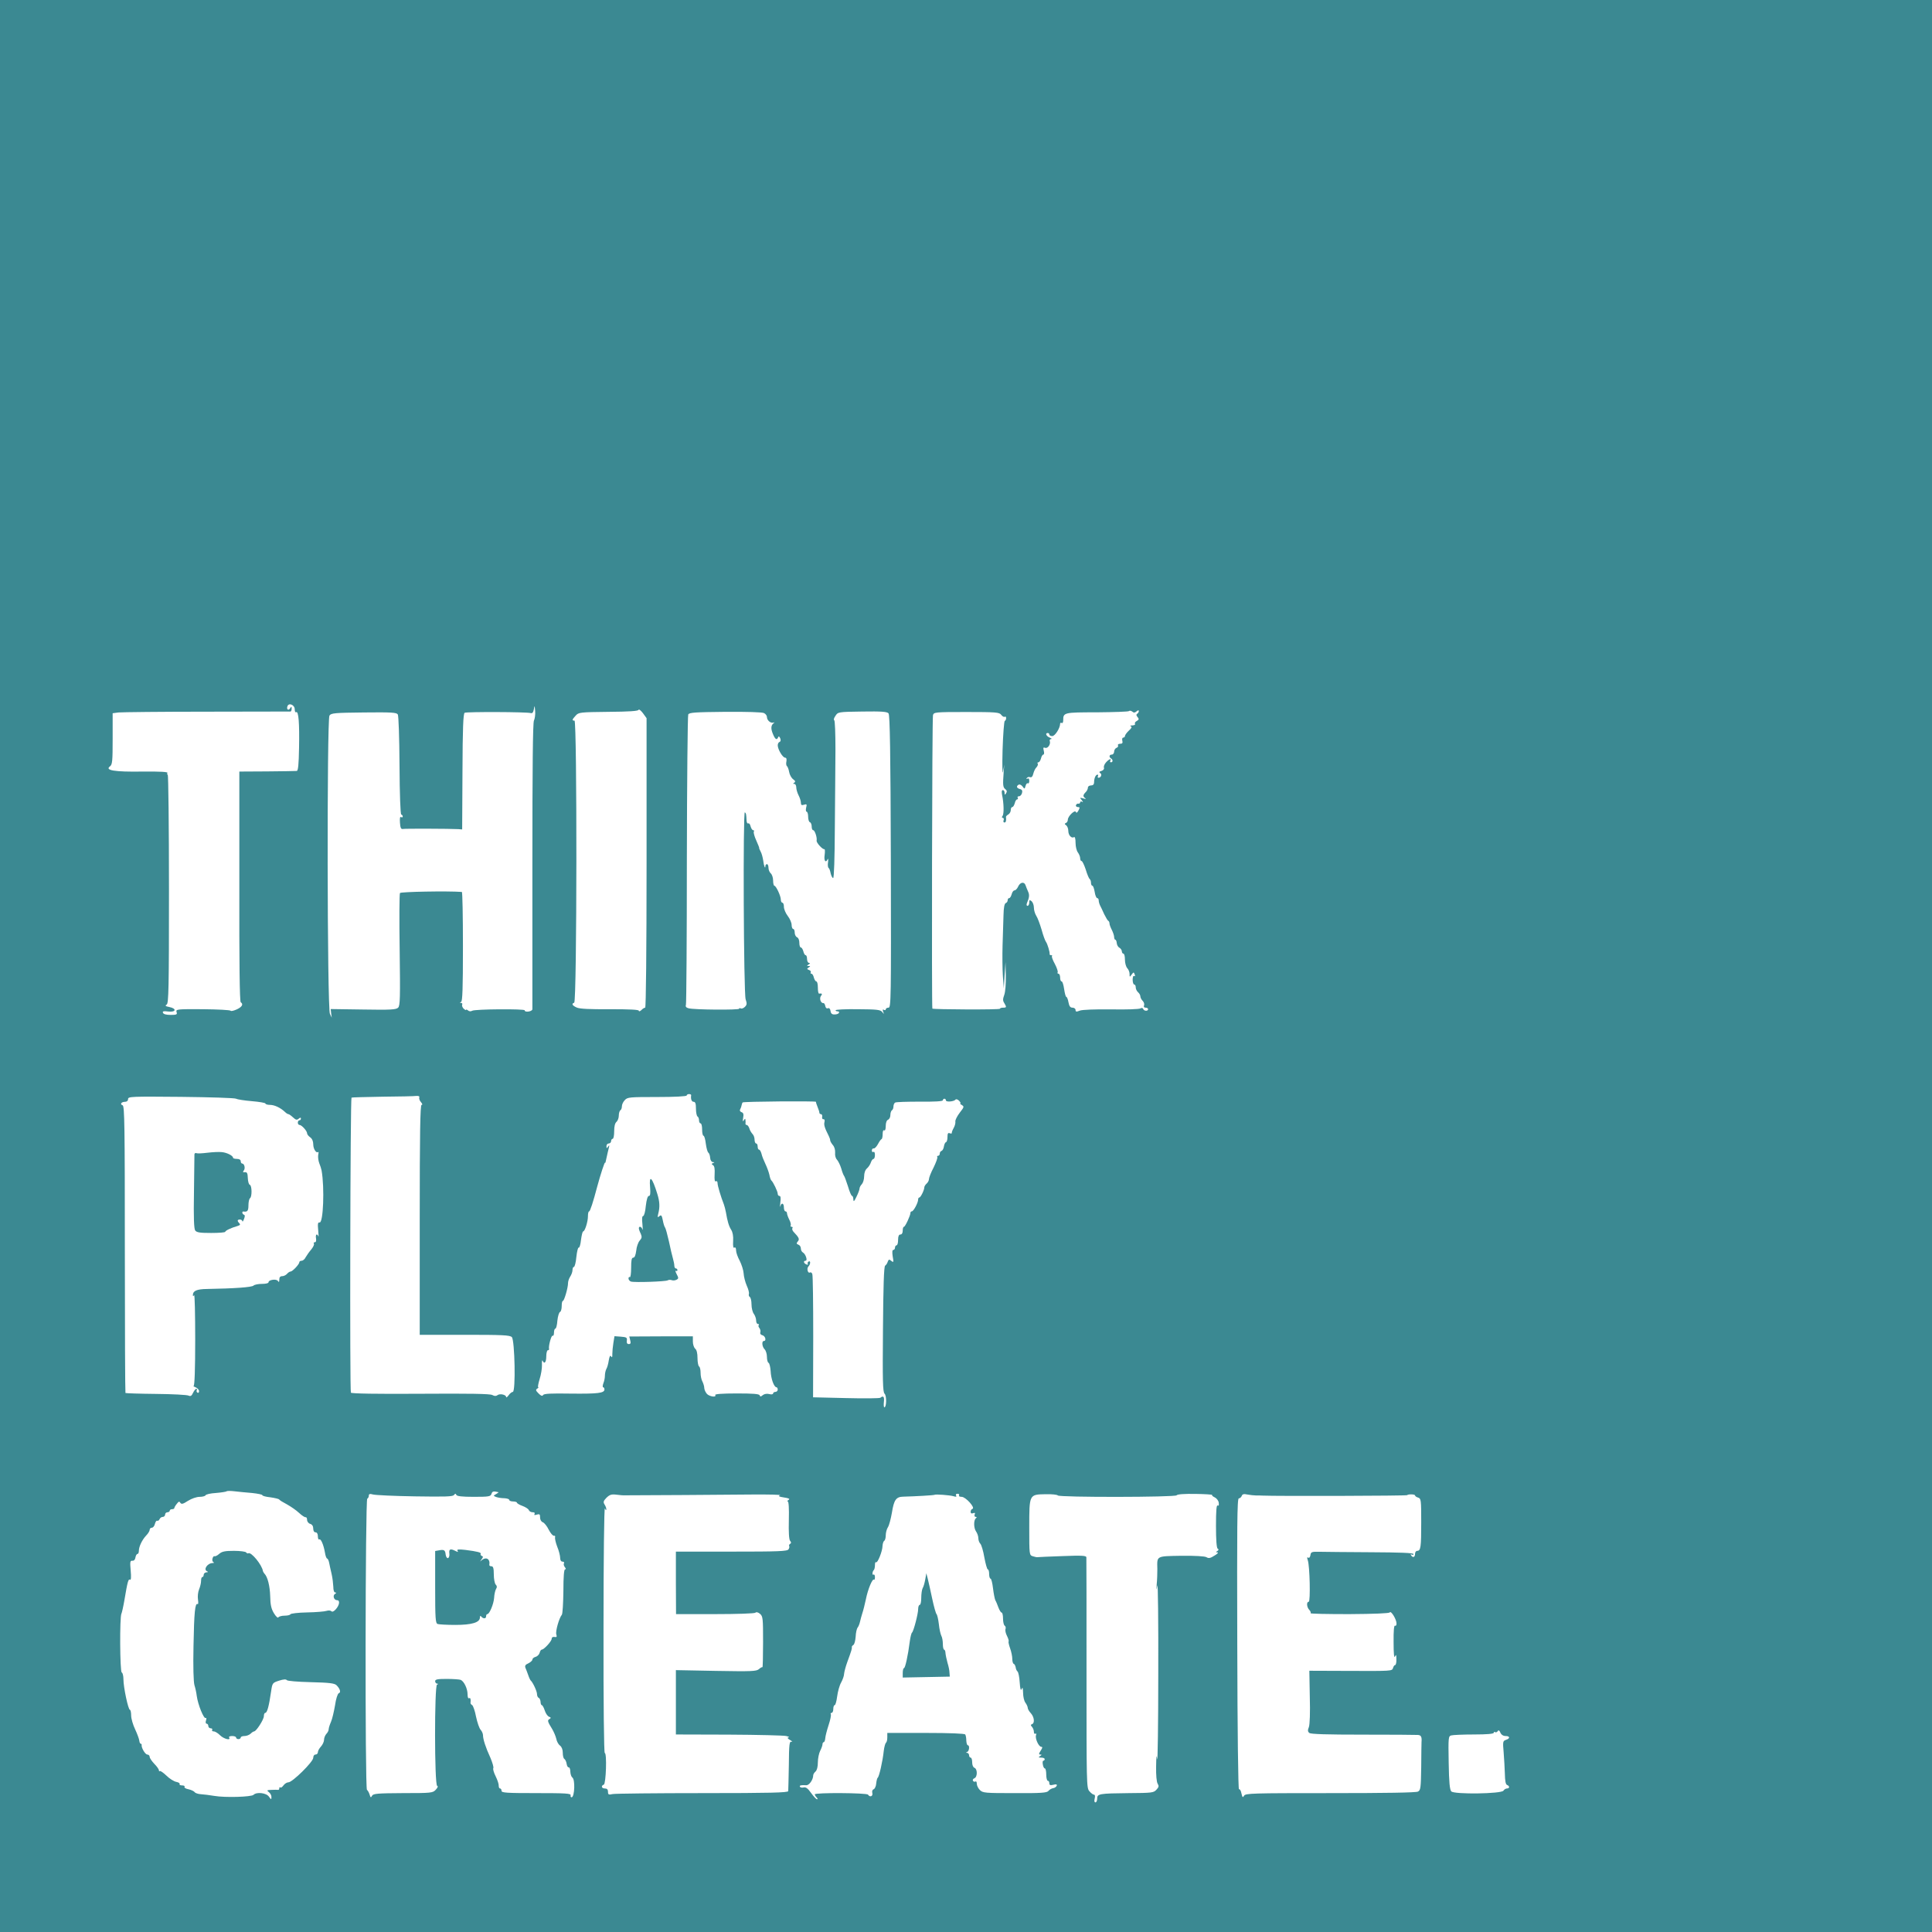 
<svg version="1.0" xmlns="http://www.w3.org/2000/svg"
 width="1252pt" height="1252pt" viewBox="0 0 1252 1252"
 preserveAspectRatio="xMidYMid meet">
<g transform="translate(0,1252) scale(0.1,-0.1)"
fill="#3B8992" stroke="none">
<path d="M0 6260 l0 -6260 6260 0 6260 0 0 6260 0 6260 -6260 0 -6260 0 0
-6260z m1910 1663 c0 -13 4 -22 9 -18 16 9 22 -71 19 -230 -2 -111 -6 -150
-15 -151 -7 -1 -94 -2 -192 -3 l-180 -1 0 -744 c-1 -488 2 -747 9 -751 19 -12
9 -30 -25 -46 -20 -9 -38 -13 -40 -9 -3 5 -84 9 -181 10 -167 1 -175 0 -170
-18 6 -16 1 -19 -38 -19 -29 0 -47 5 -50 14 -4 10 4 12 34 8 50 -6 57 19 8 29
-26 5 -30 9 -18 16 13 8 15 102 15 750 0 407 -4 740 -8 740 -5 0 -5 5 -2 11 5
7 -44 10 -161 9 -181 -3 -247 8 -211 34 15 12 17 33 17 179 l0 165 38 5 c20 2
278 5 572 5 294 1 538 1 543 1 4 1 7 9 7 19 0 14 -2 15 -10 2 -11 -18 -25 -7
-17 14 9 24 47 8 47 -21z m1550 -73 c-7 -14 -10 -296 -10 -937 0 -505 0 -925
0 -933 0 -15 -50 -23 -50 -7 0 10 -322 8 -340 -3 -9 -5 -19 -5 -27 2 -7 6 -13
7 -13 4 0 -4 -7 0 -16 8 -8 9 -12 20 -9 26 3 5 0 10 -7 11 -10 0 -10 2 0 6 9
4 12 85 12 359 0 195 -3 354 -7 354 -97 7 -396 1 -401 -7 -4 -6 -5 -172 -2
-370 4 -309 3 -360 -10 -373 -13 -13 -49 -15 -226 -12 l-211 3 3 -28 4 -28
-12 25 c-18 35 -20 1906 -3 1933 11 16 33 18 223 20 180 2 212 0 220 -13 5 -9
10 -149 11 -330 1 -191 6 -316 11 -318 6 -2 10 -8 10 -13 0 -6 -5 -7 -11 -4
-7 5 -9 -8 -7 -37 2 -32 7 -42 18 -40 14 3 306 2 360 -1 l25 -2 2 374 c1 281
5 376 14 382 12 7 401 6 429 -2 10 -3 16 5 20 26 4 26 5 25 8 -12 2 -23 -2
-51 -8 -63z m730 -922 c0 -571 -4 -938 -9 -938 -5 0 -17 -7 -25 -16 -9 -8 -16
-10 -16 -4 0 7 -56 10 -188 10 -130 -1 -196 2 -215 11 -29 13 -35 25 -16 31
18 6 19 1828 2 1828 -18 0 -16 7 8 33 19 21 28 22 212 24 133 1 193 5 195 13
2 6 15 -4 28 -21 l24 -33 0 -938z m3175 982 c9 8 15 9 15 2 0 -6 -5 -14 -10
-17 -8 -5 -7 -12 2 -22 10 -12 9 -17 -5 -25 -10 -5 -15 -13 -12 -19 4 -5 -4
-9 -17 -10 -13 0 -17 -3 -10 -6 9 -3 5 -12 -13 -28 -14 -13 -25 -29 -25 -35 0
-5 -5 -10 -11 -10 -6 0 -9 -9 -6 -20 4 -15 0 -20 -15 -20 -10 0 -16 -5 -13
-10 3 -6 -1 -13 -9 -16 -9 -3 -16 -15 -16 -25 0 -10 -7 -19 -15 -19 -17 0 -20
-16 -5 -25 13 -8 13 -25 -1 -25 -5 0 -7 5 -4 10 11 19 -10 10 -28 -11 -10 -11
-16 -27 -13 -34 3 -8 -4 -17 -16 -21 -15 -4 -17 -8 -8 -14 13 -8 5 -30 -11
-30 -6 0 -7 5 -4 10 3 6 2 10 -3 10 -12 0 -22 -24 -22 -51 0 -12 -7 -19 -20
-19 -11 0 -20 -6 -20 -14 0 -8 -6 -21 -13 -28 -19 -19 -21 -29 -5 -40 8 -6 5
-7 -12 -2 -23 6 -24 6 -10 -11 9 -11 10 -16 3 -11 -7 4 -13 2 -13 -3 0 -6 -5
-10 -11 -9 -6 2 -14 -3 -16 -9 -3 -7 3 -13 12 -13 13 0 14 -3 4 -22 -8 -15
-14 -18 -17 -10 -5 17 -52 -27 -52 -50 0 -9 -6 -19 -12 -21 -10 -4 -10 -8 1
-15 7 -5 14 -21 14 -36 0 -28 20 -51 37 -41 6 4 10 -10 10 -37 0 -24 7 -52 15
-62 8 -11 15 -28 15 -38 0 -10 4 -18 9 -18 5 0 17 -25 27 -55 9 -31 21 -58 25
-61 5 -3 9 -14 9 -25 0 -10 4 -19 9 -19 5 0 11 -18 15 -40 3 -22 11 -40 16
-40 6 0 10 -7 10 -15 0 -8 4 -23 9 -33 5 -9 17 -35 27 -57 11 -22 22 -41 27
-43 4 -2 7 -10 7 -17 0 -7 7 -26 15 -41 8 -16 15 -37 15 -46 0 -10 4 -18 8
-18 4 0 8 -10 9 -22 1 -12 9 -26 18 -30 8 -5 15 -16 15 -23 0 -8 5 -15 10 -15
6 0 10 -18 10 -39 0 -22 7 -46 15 -55 8 -8 15 -25 15 -37 0 -22 1 -22 13 -5
13 17 14 18 20 2 4 -10 3 -15 -3 -11 -6 4 -10 -7 -10 -24 0 -17 5 -31 10 -31
6 0 10 -8 10 -19 0 -10 7 -24 15 -31 8 -7 15 -19 15 -27 0 -8 7 -21 15 -29 8
-8 12 -21 9 -29 -4 -9 0 -15 10 -15 9 0 16 -4 16 -10 0 -14 -27 -13 -32 2 -3
7 -9 8 -18 3 -8 -5 -93 -8 -190 -6 -105 1 -186 -2 -202 -8 -23 -9 -28 -8 -28
4 0 8 -9 15 -20 15 -14 0 -21 9 -26 35 -3 19 -10 35 -14 35 -4 0 -10 23 -14
50 -4 28 -11 50 -16 50 -6 0 -10 11 -10 25 0 14 -5 25 -11 25 -5 0 -8 4 -5 9
3 5 -5 29 -18 54 -14 25 -22 48 -19 51 4 3 1 6 -5 6 -7 0 -11 3 -10 8 2 11
-14 66 -24 79 -5 6 -18 41 -28 78 -11 37 -26 78 -35 91 -8 13 -15 36 -15 52 0
16 -7 35 -15 42 -13 10 -15 9 -15 -9 0 -11 -5 -21 -11 -21 -7 0 -8 7 -4 18 16
37 17 54 7 75 -5 12 -13 30 -16 40 -8 25 -35 21 -48 -8 -6 -14 -17 -25 -24
-25 -6 0 -15 -11 -18 -25 -4 -14 -11 -25 -16 -25 -6 0 -10 -6 -10 -14 0 -8 -6
-16 -12 -18 -9 -3 -14 -30 -15 -79 -1 -41 -4 -128 -6 -194 -2 -66 -1 -156 2
-200 l6 -80 5 85 6 85 2 -89 c1 -50 -3 -104 -10 -123 -10 -27 -10 -38 0 -53
16 -27 15 -30 -8 -30 -11 0 -20 -3 -20 -7 0 -7 -431 -5 -438 1 -5 6 -2 1881 4
1901 5 20 12 21 217 21 192 0 213 -2 225 -18 7 -10 18 -16 23 -13 5 4 9 0 9
-9 0 -8 -4 -16 -9 -18 -4 -1 -11 -86 -14 -188 -3 -106 -1 -166 3 -140 l8 45
-4 -50 c-6 -82 -5 -97 11 -109 10 -8 12 -15 5 -26 -8 -13 -10 -12 -10 3 0 9
-5 17 -11 17 -8 0 -9 -11 -5 -32 11 -52 13 -122 3 -135 -6 -8 -5 -13 1 -13 6
0 9 -7 6 -15 -4 -8 -1 -15 5 -15 10 0 13 13 10 37 0 3 6 10 15 15 9 5 16 18
16 28 0 11 4 20 10 20 5 0 12 11 16 25 3 14 10 25 16 25 5 0 6 5 3 10 -3 6 0
10 8 10 8 0 17 9 20 21 4 15 0 23 -14 26 -21 6 -25 18 -8 28 6 4 17 -1 25 -11
13 -18 14 -18 20 3 3 13 10 20 15 17 5 -3 9 4 9 16 0 13 -4 19 -12 14 -7 -4
-8 -3 -4 4 4 6 13 9 21 6 9 -4 17 4 21 22 4 16 13 35 21 42 7 8 11 18 8 23 -4
5 -2 9 4 9 6 0 13 11 17 25 3 14 10 25 15 25 5 0 7 11 3 25 -5 20 -3 24 9 19
17 -6 37 23 30 44 -3 6 1 12 9 13 7 0 3 4 -9 9 -23 9 -32 30 -13 30 6 0 10 -4
10 -10 0 -5 8 -10 19 -10 18 0 51 52 51 80 0 6 5 8 10 5 6 -3 10 4 10 17 0 51
4 52 218 52 110 1 204 4 208 8 4 4 13 3 21 -3 10 -9 17 -8 28 1z m-2414 -11
c11 -5 19 -17 19 -25 0 -21 22 -41 40 -37 10 3 11 2 3 -4 -17 -13 -19 -35 -4
-70 14 -35 26 -42 34 -20 3 8 7 5 13 -7 5 -13 3 -21 -4 -24 -7 -2 -12 -12 -12
-22 0 -26 32 -80 48 -80 8 0 11 -9 8 -25 -3 -13 -1 -27 4 -30 4 -3 11 -20 14
-38 3 -18 15 -39 26 -47 14 -10 16 -16 7 -22 -9 -6 -9 -8 1 -8 6 0 12 -10 12
-22 0 -13 7 -36 15 -52 8 -15 15 -37 15 -48 0 -15 5 -18 20 -13 18 6 20 3 14
-19 -3 -14 -2 -26 3 -26 5 0 10 -14 10 -32 0 -18 5 -34 11 -36 7 -2 12 -15 12
-28 0 -13 4 -24 10 -24 10 0 26 -47 22 -67 -3 -14 39 -59 50 -56 4 2 5 -15 2
-37 -6 -38 7 -56 20 -27 3 6 4 -3 2 -20 -3 -18 -1 -35 4 -38 4 -2 10 -18 13
-35 4 -16 11 -30 16 -30 6 0 10 128 11 323 2 177 3 406 4 509 0 104 -3 189 -8
191 -5 2 -2 14 8 28 16 25 17 26 174 28 127 2 161 -1 170 -12 9 -10 13 -254
15 -961 2 -895 1 -946 -15 -946 -10 0 -18 -5 -18 -11 0 -5 -5 -7 -12 -3 -8 5
-9 1 -5 -12 7 -17 6 -18 -6 -2 -12 15 -35 17 -158 18 -79 1 -144 -2 -144 -7 0
-4 6 -7 13 -7 7 1 11 -3 9 -9 -2 -6 -14 -11 -28 -11 -17 -1 -25 6 -27 23 -2
14 -9 21 -17 17 -8 -3 -15 3 -17 15 -2 11 -7 19 -12 19 -17 -3 -28 30 -16 46
11 13 7 18 -12 15 -5 0 -8 17 -8 39 0 22 -4 40 -10 40 -5 0 -12 11 -16 25 -3
14 -10 25 -16 25 -5 0 -7 4 -4 9 3 5 -2 12 -11 15 -15 6 -15 8 -3 16 13 9 13
10 0 10 -13 0 -13 1 0 10 10 6 11 10 3 10 -7 0 -13 11 -13 25 0 14 -4 25 -9
25 -5 0 -12 11 -15 25 -4 14 -11 25 -16 25 -6 0 -10 14 -10 30 0 18 -6 33 -15
36 -8 4 -15 17 -15 30 0 13 -4 24 -10 24 -5 0 -10 12 -10 26 0 14 -11 40 -25
58 -14 18 -25 45 -25 59 0 15 -4 27 -10 27 -5 0 -10 9 -10 20 0 24 -31 90 -42
90 -4 0 -8 15 -8 34 0 18 -7 39 -15 46 -8 7 -15 23 -15 36 0 13 -4 24 -10 24
-5 0 -10 -5 -10 -12 0 -24 -10 0 -14 35 -3 20 -10 47 -17 59 -7 13 -11 23 -9
23 1 0 -7 22 -19 48 -12 26 -19 52 -16 57 3 6 2 10 -4 10 -6 0 -13 11 -17 25
-3 14 -10 22 -15 19 -5 -3 -10 5 -11 18 -2 42 -3 47 -11 54 -13 13 -8 -1175 5
-1212 9 -27 9 -35 -5 -49 -9 -9 -21 -13 -27 -10 -5 3 -10 3 -10 -2 0 -9 -294
-7 -328 3 -16 4 -21 12 -17 22 3 8 6 432 6 941 1 509 5 933 9 941 7 13 45 15
240 17 139 1 240 -2 251 -8z m-472 -2476 c-4 -25 3 -43 16 -43 11 0 15 -12 15
-44 0 -25 5 -48 10 -51 6 -3 10 -15 10 -26 0 -10 5 -19 10 -19 6 0 10 -18 10
-40 0 -22 4 -40 9 -40 5 0 12 -24 15 -52 4 -29 11 -55 17 -58 5 -4 10 -18 11
-33 1 -16 9 -27 18 -28 12 0 12 -2 1 -6 -11 -4 -11 -7 0 -14 9 -5 12 -25 10
-59 -2 -35 1 -50 8 -45 6 3 11 -1 11 -12 0 -17 22 -90 41 -138 4 -11 10 -33
13 -50 10 -59 19 -90 34 -114 10 -15 15 -41 13 -73 -2 -34 1 -48 8 -43 7 4 11
-3 11 -18 0 -14 11 -44 24 -68 12 -24 24 -61 25 -81 1 -20 10 -56 20 -79 11
-23 17 -48 14 -55 -2 -6 0 -15 6 -19 6 -3 11 -25 11 -48 0 -23 7 -51 15 -61 8
-11 15 -30 15 -43 0 -13 5 -23 12 -23 6 0 8 -3 5 -7 -4 -3 -2 -12 4 -19 6 -8
9 -20 6 -28 -3 -8 2 -16 14 -19 19 -5 27 -37 9 -37 -15 0 -12 -37 5 -54 8 -8
15 -30 15 -49 0 -20 5 -37 11 -39 5 -2 11 -26 13 -53 2 -50 22 -105 38 -105 4
0 8 -7 8 -15 0 -8 -7 -15 -15 -15 -8 0 -15 -5 -15 -10 0 -6 -11 -8 -25 -4 -15
4 -32 1 -42 -7 -13 -11 -17 -11 -20 -1 -4 9 -43 12 -149 12 -94 0 -143 -4
-139 -10 10 -17 -35 -11 -53 6 -9 10 -17 26 -18 38 0 12 -6 31 -12 43 -7 12
-12 37 -12 57 0 19 -4 38 -10 41 -5 3 -10 28 -10 54 0 31 -5 53 -15 61 -8 7
-15 28 -15 46 l0 34 -206 0 -206 -1 6 -25 c5 -18 2 -24 -9 -24 -11 0 -15 7
-13 23 3 19 -2 22 -39 25 l-41 3 -7 -43 c-4 -24 -7 -56 -7 -73 1 -20 -2 -25
-8 -15 -6 9 -10 2 -15 -26 -3 -21 -10 -47 -16 -56 -5 -10 -9 -29 -9 -42 0 -14
-4 -36 -10 -50 -5 -14 -6 -26 -1 -26 4 0 8 -6 8 -14 0 -24 -43 -29 -221 -27
-123 2 -171 0 -176 -9 -6 -9 -14 -6 -30 10 -18 18 -20 24 -9 31 8 5 11 9 7 9
-4 0 0 24 9 53 9 28 16 70 15 92 -1 22 1 34 4 28 11 -26 24 -12 24 27 0 22 5
40 10 40 6 0 9 3 8 8 -5 18 15 91 23 86 5 -3 9 6 9 20 0 14 4 26 9 26 5 0 11
23 13 52 3 29 11 54 17 56 6 2 11 19 11 38 0 19 3 34 8 34 8 0 33 84 33 115 0
11 6 30 14 42 8 12 15 31 15 43 0 11 4 20 9 20 5 0 13 29 16 65 4 36 11 63 15
60 5 -3 12 20 15 50 4 30 10 55 14 55 11 0 31 63 31 98 0 18 3 32 8 32 6 0 26
61 52 160 21 78 49 164 51 155 1 -5 5 8 9 30 5 22 11 51 15 65 5 19 4 22 -4
10 -9 -13 -11 -13 -11 3 0 9 7 17 15 17 8 0 15 7 15 15 0 8 5 15 10 15 6 0 10
22 10 49 0 31 5 53 15 61 8 7 15 25 15 41 0 15 5 31 10 34 6 3 10 15 10 26 0
11 8 29 19 40 17 19 31 20 210 20 112 0 191 4 191 10 0 5 7 9 15 9 8 0 14 -3
14 -7z m-2949 -23 c9 -5 55 -12 103 -16 48 -4 87 -11 87 -15 0 -5 14 -9 30 -9
29 0 69 -19 98 -47 7 -7 17 -13 21 -13 4 0 17 -9 30 -21 18 -17 25 -18 36 -9
11 9 15 9 15 1 0 -6 -4 -11 -10 -11 -5 0 -10 -7 -10 -15 0 -8 5 -15 11 -15 14
0 49 -39 49 -54 0 -7 9 -18 20 -26 13 -9 20 -26 20 -46 0 -30 20 -60 32 -49 3
3 3 -6 0 -20 -2 -14 1 -37 7 -53 6 -15 13 -36 15 -47 20 -112 11 -342 -13
-337 -11 2 -13 -8 -9 -50 3 -29 3 -47 1 -40 -8 22 -20 12 -15 -13 2 -15 0 -25
-7 -25 -7 0 -10 -4 -7 -9 4 -5 -4 -22 -17 -38 -13 -15 -29 -38 -36 -50 -6 -13
-18 -23 -26 -23 -8 0 -15 -4 -15 -9 0 -14 -45 -61 -57 -61 -6 0 -16 -7 -23
-15 -7 -8 -21 -15 -31 -15 -13 0 -19 -7 -19 -22 0 -17 -3 -19 -9 -9 -10 15
-61 8 -61 -9 0 -6 -19 -10 -43 -10 -24 0 -48 -5 -54 -11 -11 -11 -126 -19
-303 -22 -64 -1 -90 -12 -90 -39 0 -9 2 -10 8 -1 4 6 7 -123 7 -288 0 -192 -4
-299 -10 -300 -5 0 0 -4 12 -9 13 -5 23 -17 23 -25 0 -9 -5 -13 -10 -10 -6 4
-8 11 -5 16 4 5 2 9 -3 9 -5 0 -14 -12 -21 -26 -9 -20 -16 -24 -29 -18 -9 5
-104 10 -211 11 -106 1 -195 4 -198 6 -2 2 -4 421 -4 931 0 798 -2 928 -14
933 -20 7 -9 23 16 23 11 0 19 7 19 18 0 16 22 17 342 14 187 -2 349 -7 358
-12z m1187 8 c-2 -7 2 -21 11 -30 10 -12 11 -18 4 -18 -9 0 -12 -188 -12 -745
l0 -745 291 0 c246 0 293 -2 306 -15 19 -20 26 -355 6 -355 -6 0 -19 -10 -27
-22 -9 -12 -16 -17 -16 -11 0 15 -41 24 -56 12 -9 -7 -19 -7 -34 1 -15 8 -147
10 -464 8 -287 -2 -447 1 -452 7 -8 8 -4 1905 4 1912 1 2 91 4 200 6 108 1
208 3 220 5 15 1 22 -2 19 -10z m3413 -19 c0 -12 52 -8 62 5 3 5 14 2 23 -7 9
-10 13 -17 8 -17 -4 0 0 -5 10 -11 16 -10 15 -13 -13 -49 -17 -22 -30 -48 -29
-57 2 -10 -3 -29 -11 -43 -8 -14 -13 -28 -12 -32 1 -4 -5 -5 -13 -2 -11 5 -15
-1 -15 -24 0 -17 -4 -32 -10 -34 -5 -1 -11 -14 -13 -27 -2 -14 -9 -27 -15 -29
-7 -2 -12 -10 -12 -18 0 -8 -5 -14 -11 -14 -5 0 -8 -4 -5 -8 3 -5 -8 -35 -24
-68 -17 -32 -30 -66 -30 -75 0 -9 -7 -22 -15 -29 -8 -7 -15 -18 -15 -24 0 -18
-24 -66 -32 -66 -5 0 -8 -6 -8 -13 0 -21 -30 -77 -41 -77 -5 0 -9 -4 -9 -10 0
-17 -34 -90 -42 -90 -5 0 -8 -11 -8 -25 0 -16 -6 -25 -15 -25 -10 0 -15 -11
-15 -35 0 -19 -4 -35 -10 -35 -5 0 -10 -7 -10 -15 0 -8 -5 -15 -11 -15 -7 0
-8 -14 -4 -42 7 -38 6 -41 -9 -29 -13 11 -17 11 -23 -5 -3 -11 -11 -22 -17
-26 -8 -5 -12 -138 -14 -411 -3 -338 -1 -406 10 -418 15 -14 13 -89 -1 -89 -4
0 -5 16 -3 35 4 34 -4 43 -23 27 -6 -4 -106 -5 -223 -2 l-213 5 1 391 c0 215
-2 399 -6 408 -3 9 -10 13 -15 10 -14 -8 -23 26 -10 39 14 14 15 40 1 32 -6
-4 -8 -11 -5 -16 3 -5 -1 -6 -9 -3 -18 7 -22 24 -5 24 14 0 0 43 -17 53 -8 4
-14 16 -14 26 0 11 -7 22 -16 25 -13 5 -14 9 -4 21 13 15 8 25 -28 63 -7 8
-10 18 -7 23 4 5 1 9 -5 9 -6 0 -9 4 -6 9 3 5 -1 22 -9 37 -8 16 -15 35 -15
42 0 6 -4 12 -10 12 -5 0 -10 11 -10 25 0 29 -16 34 -23 8 -3 -10 -3 1 0 25 4
28 2 42 -6 42 -6 0 -11 6 -11 14 0 15 -30 77 -41 86 -4 3 -10 19 -13 37 -4 18
-16 50 -26 71 -10 21 -22 50 -25 65 -4 15 -11 27 -16 27 -5 0 -9 9 -9 20 0 11
-4 20 -10 20 -5 0 -10 11 -10 24 0 14 -6 31 -14 38 -7 8 -17 24 -20 36 -4 12
-12 22 -17 22 -5 0 -8 3 -8 8 1 4 1 14 0 22 -1 13 -2 13 -11 0 -7 -11 -8 -6
-4 16 4 23 2 33 -11 37 -10 4 -13 12 -8 19 4 7 8 19 9 26 2 8 4 16 7 18 5 6
475 10 475 4 -1 -3 4 -18 10 -33 7 -16 12 -33 12 -38 0 -5 5 -9 10 -9 6 0 10
-8 8 -17 -2 -10 2 -17 8 -16 7 1 10 -6 7 -18 -5 -18 1 -38 28 -91 5 -10 9 -22
9 -28 0 -5 8 -19 17 -30 11 -12 16 -32 15 -50 -2 -17 3 -36 12 -45 8 -9 21
-35 28 -58 6 -23 15 -44 18 -47 3 -3 14 -33 25 -67 10 -35 22 -63 27 -63 4 0
8 -10 8 -22 1 -18 5 -15 20 16 11 22 20 46 20 53 0 8 7 21 15 29 8 9 15 31 15
51 0 22 7 42 19 52 10 9 21 26 25 39 4 12 12 22 17 22 5 0 9 12 9 26 0 14 -4
23 -10 19 -5 -3 -10 1 -10 9 0 9 5 15 12 14 6 -2 18 11 27 27 9 17 19 32 24
33 4 2 7 17 7 33 0 18 4 28 10 24 6 -4 10 8 10 28 0 22 6 37 15 41 8 3 15 16
15 30 0 14 5 28 10 31 6 3 10 15 10 25 0 10 5 22 11 25 5 4 77 6 160 6 97 -1
149 2 149 9 0 5 5 10 10 10 6 0 10 -5 10 -11z m-4497 -2544 c37 -4 67 -10 67
-14 0 -5 23 -11 52 -14 28 -4 54 -10 57 -14 3 -5 26 -19 51 -32 25 -14 60 -38
78 -55 18 -17 38 -30 43 -28 5 1 9 -7 9 -17 0 -11 9 -23 20 -26 13 -4 20 -15
20 -31 0 -15 6 -24 15 -24 9 0 15 -10 15 -26 0 -14 4 -23 9 -20 10 7 28 -34
37 -86 3 -21 10 -38 14 -38 4 0 10 -12 13 -27 3 -16 10 -48 16 -73 6 -25 10
-62 11 -82 0 -24 5 -38 13 -38 8 0 8 -3 -2 -9 -17 -11 -7 -41 14 -41 20 0 15
-33 -10 -60 -12 -13 -22 -17 -28 -11 -5 5 -19 6 -31 2 -11 -4 -68 -9 -126 -10
-58 -1 -106 -7 -108 -12 -2 -5 -19 -9 -37 -9 -19 0 -37 -5 -41 -11 -3 -6 -16
5 -29 27 -17 28 -23 54 -24 110 -2 67 -17 127 -38 147 -4 5 -8 12 -9 15 -5 40
-77 128 -95 116 -4 -2 -10 0 -14 6 -3 5 -39 10 -79 10 -58 0 -78 -4 -96 -20
-12 -11 -26 -17 -30 -15 -4 3 -10 -4 -13 -15 -3 -10 0 -21 7 -24 6 -2 3 -5 -7
-5 -35 -2 -61 -44 -34 -54 7 -3 5 -6 -5 -6 -10 -1 -18 -8 -18 -16 0 -8 -4 -15
-9 -15 -5 0 -8 -11 -8 -25 0 -14 -6 -38 -13 -55 -7 -17 -10 -46 -7 -65 3 -20
2 -33 -2 -30 -17 10 -23 -54 -27 -270 -3 -138 0 -233 6 -255 6 -19 13 -51 15
-70 8 -58 46 -151 58 -143 5 3 6 -4 2 -16 -4 -12 -2 -21 4 -21 6 0 11 -7 11
-15 0 -8 7 -15 16 -15 8 0 12 -5 9 -10 -3 -6 1 -10 10 -10 9 0 27 -11 41 -25
24 -24 72 -36 59 -15 -4 6 5 10 19 10 14 0 26 -4 26 -10 0 -5 7 -10 15 -10 8
0 15 5 15 10 0 6 11 10 24 10 14 0 31 7 40 15 8 8 18 15 23 15 14 1 63 77 63
99 0 12 4 21 9 21 12 0 24 42 38 140 8 54 9 55 52 69 28 9 45 10 50 3 3 -5 69
-11 156 -13 120 -3 153 -7 166 -20 23 -23 30 -47 14 -52 -7 -3 -18 -36 -24
-79 -7 -40 -18 -88 -26 -106 -8 -18 -15 -40 -15 -48 0 -9 -7 -22 -15 -30 -8
-9 -15 -26 -15 -38 0 -12 -9 -32 -20 -44 -11 -12 -20 -28 -20 -37 0 -8 -7 -15
-15 -15 -9 0 -15 -9 -15 -21 0 -26 -135 -159 -161 -159 -10 0 -24 -9 -32 -20
-8 -11 -17 -17 -20 -13 -4 3 -7 1 -7 -5 0 -7 -3 -11 -7 -11 -5 1 -24 1 -43 0
-31 -1 -33 -3 -17 -15 9 -7 17 -22 16 -32 0 -17 -2 -17 -16 3 -17 25 -80 32
-100 12 -14 -14 -185 -19 -254 -7 -30 5 -69 10 -87 11 -18 1 -36 7 -40 13 -4
6 -22 15 -40 19 -18 3 -30 11 -26 16 3 5 -4 9 -16 9 -12 0 -19 4 -16 9 3 5 -7
11 -22 14 -15 3 -44 21 -64 41 -20 19 -39 32 -42 29 -3 -4 -6 -1 -6 5 0 6 -13
25 -30 42 -16 17 -30 37 -30 45 0 8 -7 15 -15 15 -14 0 -40 45 -37 62 1 5 -2
8 -6 8 -4 0 -8 9 -9 19 -1 11 -13 44 -27 74 -14 29 -26 70 -26 90 0 21 -4 37
-8 37 -11 0 -42 146 -42 197 0 23 -5 43 -11 45 -12 4 -14 362 -2 381 3 6 12
45 19 86 21 125 26 141 37 134 6 -4 8 16 4 59 -5 57 -4 65 11 64 11 -1 18 8
20 22 2 12 8 22 13 22 5 0 9 9 9 20 0 28 21 71 47 99 13 13 23 30 23 37 0 8 6
14 14 14 8 0 17 11 20 25 4 14 10 23 15 20 5 -2 11 2 15 10 3 8 12 15 21 15 8
0 15 7 15 15 0 8 7 15 15 15 8 0 15 5 15 10 0 6 7 10 15 10 8 0 15 3 15 8 0 4
7 16 16 27 12 16 17 17 23 6 7 -10 17 -8 49 13 24 15 56 26 76 26 19 0 36 5
38 10 2 6 32 13 67 15 36 3 67 8 70 11 3 3 26 3 51 0 25 -3 75 -8 113 -11z
m1597 5 c3 0 -4 -6 -15 -12 -19 -11 -19 -11 0 -19 11 -4 35 -8 53 -8 17 -1 32
-5 32 -11 0 -5 11 -10 25 -10 14 0 25 -4 25 -8 0 -4 16 -14 36 -21 19 -7 38
-19 41 -27 3 -8 14 -14 25 -14 11 0 16 -4 12 -11 -4 -8 0 -9 15 -4 18 5 21 2
21 -19 0 -14 7 -27 18 -31 9 -3 27 -25 38 -48 12 -23 27 -41 34 -39 6 1 10 -3
7 -10 -2 -7 4 -35 14 -61 11 -26 19 -59 19 -72 0 -16 6 -25 16 -25 8 0 12 -5
9 -10 -4 -6 -1 -17 5 -25 8 -10 9 -15 2 -15 -7 0 -11 -47 -11 -141 -1 -78 -5
-147 -10 -153 -18 -22 -42 -107 -36 -127 5 -16 3 -20 -12 -17 -11 2 -18 -3
-18 -12 0 -16 -50 -70 -64 -70 -5 0 -11 -9 -14 -21 -3 -11 -15 -23 -26 -26
-12 -3 -21 -11 -21 -18 0 -6 -12 -17 -26 -24 -19 -8 -24 -16 -19 -29 4 -9 12
-30 18 -47 5 -16 13 -32 16 -35 14 -12 41 -70 41 -88 0 -11 5 -22 10 -24 6 -2
12 -13 13 -26 0 -12 4 -22 8 -22 4 0 13 -15 19 -34 6 -19 18 -37 28 -41 13 -5
14 -8 3 -15 -15 -8 -13 -16 18 -66 10 -17 22 -45 26 -62 3 -18 15 -38 24 -44
11 -8 18 -26 18 -46 0 -19 4 -37 10 -40 6 -4 13 -18 15 -32 2 -14 8 -24 13
-23 6 1 11 -12 11 -29 1 -17 7 -33 13 -37 19 -12 15 -124 -4 -128 -6 -1 -9 5
-7 13 2 12 -32 14 -223 14 -193 0 -225 2 -225 15 0 8 -4 15 -9 15 -6 0 -9 8
-9 17 1 10 -8 38 -20 62 -12 24 -19 48 -15 53 3 6 -6 36 -19 67 -31 67 -48
121 -48 146 0 10 -7 26 -15 35 -9 9 -22 48 -30 85 -7 38 -19 71 -25 75 -7 4
-11 10 -11 14 3 23 0 36 -9 31 -6 -4 -10 7 -10 25 0 37 -23 85 -45 94 -9 3
-50 6 -91 6 -59 0 -74 -3 -74 -15 0 -8 6 -15 13 -16 9 0 9 -2 -1 -6 -17 -7
-17 -650 1 -656 7 -2 4 -11 -9 -25 -19 -21 -29 -22 -212 -22 -165 -1 -193 -3
-201 -17 -7 -14 -10 -13 -16 8 -4 13 -12 27 -17 30 -13 8 -11 1883 2 1887 5 2
10 11 10 19 0 12 6 14 28 8 15 -4 137 -10 271 -12 194 -3 246 -2 253 9 8 10
11 10 15 1 3 -9 36 -13 113 -13 98 0 109 2 115 19 5 17 12 19 45 11z m818 -20
c6 0 20 0 30 0 72 0 617 3 787 5 116 1 201 -1 190 -5 -14 -5 -8 -9 25 -14 33
-5 41 -9 30 -16 -8 -5 -10 -10 -5 -10 6 0 9 -45 7 -121 -2 -78 1 -125 8 -134
8 -9 8 -15 0 -20 -6 -3 -8 -10 -6 -14 3 -4 1 -13 -4 -21 -8 -13 -65 -15 -370
-15 l-360 0 0 -202 1 -203 253 0 c142 0 256 4 261 9 6 6 18 3 30 -7 19 -16 20
-29 20 -184 0 -91 -2 -164 -4 -162 -2 2 -13 -3 -22 -12 -17 -15 -48 -16 -279
-12 l-260 5 0 -209 0 -208 343 -1 c188 -1 356 -5 372 -9 17 -4 23 -8 15 -9
-10 -1 -7 -7 10 -17 14 -8 18 -13 9 -11 -13 4 -16 -15 -17 -152 -2 -86 -3
-162 -4 -168 -1 -10 -119 -13 -553 -13 -304 0 -567 -3 -584 -6 -27 -6 -31 -4
-31 15 0 14 -6 21 -20 21 -22 0 -27 18 -7 25 14 6 21 205 6 205 -5 0 -9 316
-8 803 0 457 4 793 9 782 5 -11 9 -14 9 -7 1 7 -4 21 -11 32 -10 16 -8 23 12
44 21 20 32 24 65 20 22 -3 46 -5 53 -4z m2131 -6 c17 -5 22 -4 17 4 -4 7 -1
12 9 12 9 0 13 -4 10 -10 -3 -6 4 -10 17 -10 26 0 90 -71 70 -78 -7 -2 -12
-11 -12 -19 0 -10 6 -13 16 -9 12 4 15 2 10 -9 -3 -8 0 -15 7 -15 7 0 8 -3 2
-8 -16 -11 -16 -63 0 -86 8 -11 15 -31 15 -44 0 -13 6 -29 13 -36 7 -7 19 -47
26 -89 8 -43 18 -77 22 -77 5 0 9 -13 9 -30 0 -16 4 -30 9 -30 5 0 12 -28 16
-62 4 -34 11 -69 15 -78 5 -8 14 -30 20 -47 7 -18 16 -33 21 -33 5 0 9 -18 9
-39 0 -22 5 -43 11 -46 6 -4 8 -14 5 -22 -3 -8 1 -28 10 -45 8 -16 13 -32 10
-35 -2 -3 2 -23 10 -45 8 -22 14 -53 14 -68 0 -16 4 -30 9 -32 5 -1 11 -12 13
-23 1 -11 7 -23 12 -27 5 -3 12 -35 14 -70 3 -44 7 -57 13 -43 5 15 8 8 9 -25
0 -25 7 -54 15 -64 8 -11 15 -26 15 -33 0 -8 9 -23 20 -35 22 -24 27 -64 8
-71 -10 -4 -10 -7 0 -18 6 -7 12 -21 12 -32 0 -10 4 -15 10 -12 6 3 7 -1 4 -9
-8 -20 17 -76 34 -76 9 0 8 -7 -4 -25 -13 -20 -13 -25 -3 -25 11 0 11 -2 -1
-10 -12 -8 -11 -10 8 -10 12 0 22 -4 22 -10 0 -5 -4 -10 -9 -10 -4 0 -6 -11
-3 -25 2 -14 8 -25 13 -25 5 0 9 -18 9 -40 0 -22 5 -40 10 -40 6 0 10 -7 10
-16 0 -12 6 -15 26 -10 19 5 25 3 22 -6 -3 -7 -13 -15 -24 -16 -10 -2 -24 -10
-30 -18 -10 -12 -48 -15 -218 -14 -192 0 -207 1 -226 20 -11 11 -20 29 -20 41
0 11 -4 18 -9 14 -5 -3 -12 -1 -16 5 -3 6 1 13 9 16 21 8 21 60 1 68 -9 3 -15
18 -15 36 0 16 -4 30 -10 30 -5 0 -10 7 -10 15 0 8 -6 15 -12 16 -10 0 -10 2
0 6 13 5 17 43 4 43 -5 0 -9 13 -10 30 0 16 -3 34 -7 40 -4 6 -98 10 -256 10
l-249 0 0 -29 c0 -17 -4 -32 -9 -35 -4 -3 -11 -27 -14 -53 -7 -67 -30 -167
-39 -173 -4 -3 -8 -20 -10 -38 -1 -17 -9 -34 -16 -37 -9 -3 -12 -13 -9 -25 5
-21 -16 -29 -28 -10 -7 12 -345 14 -345 2 0 -4 5 -13 12 -20 7 -7 8 -12 3 -12
-6 0 -23 19 -39 41 -20 29 -34 39 -47 36 -11 -3 -22 -1 -25 4 -5 9 6 12 41 10
19 -1 45 36 45 65 0 6 7 17 15 24 9 8 15 30 15 59 0 25 7 59 15 75 8 15 15 35
15 42 0 8 4 14 8 14 4 0 9 11 10 26 1 14 11 52 22 86 11 33 17 64 14 69 -3 5
0 9 5 9 6 0 11 11 11 25 0 14 4 25 9 25 5 0 12 25 16 56 4 31 15 72 26 91 10
18 19 44 19 56 1 12 10 47 21 77 28 76 31 88 29 96 -1 4 4 10 10 14 7 4 13 28
15 54 1 25 7 52 13 59 5 6 12 23 15 37 3 14 10 39 15 55 6 17 16 57 23 90 13
66 43 138 53 128 3 -3 6 4 6 16 0 12 -4 20 -9 17 -10 -7 -9 20 2 30 4 4 7 19
7 32 0 14 3 22 7 18 9 -9 42 72 42 106 1 15 6 30 11 33 6 3 10 20 10 36 0 16
6 40 14 52 8 12 19 55 26 95 13 82 27 102 73 103 79 2 201 9 203 12 6 5 98 -2
123 -9z m676 5 c9 -13 762 -12 770 1 4 7 51 10 121 9 63 -1 112 -4 109 -7 -3
-3 5 -10 18 -16 12 -6 24 -22 25 -35 2 -15 0 -21 -7 -17 -8 5 -11 -35 -11
-133 0 -91 4 -142 11 -147 8 -4 7 -9 -2 -15 -11 -7 -11 -9 1 -9 8 0 -1 -10
-20 -21 -26 -17 -38 -19 -52 -10 -11 6 -71 10 -163 9 -164 -3 -157 1 -155 -85
0 -26 -1 -70 -4 -98 -3 -45 -3 -46 4 -10 4 22 7 -232 6 -565 0 -333 -4 -585
-7 -560 -4 34 -6 22 -7 -48 -1 -55 3 -100 10 -111 9 -15 8 -22 -8 -39 -18 -20
-31 -21 -179 -22 -191 -2 -205 -4 -205 -36 0 -13 -5 -24 -11 -24 -7 0 -9 10
-5 25 4 15 2 25 -5 25 -6 0 -19 10 -30 23 -18 21 -18 52 -18 762 0 407 0 746
-1 753 0 11 -29 13 -154 8 -85 -3 -158 -6 -163 -7 -4 -1 -18 2 -30 6 -23 7
-23 10 -23 186 0 217 -1 214 107 216 40 1 75 -3 78 -8z m1283 0 c12 0 32 0 45
-1 81 -4 937 -2 937 3 0 3 11 5 25 5 14 0 25 -3 25 -7 0 -4 9 -11 20 -14 19
-6 20 -15 20 -160 0 -161 -3 -185 -26 -185 -8 0 -14 -9 -14 -20 0 -22 -15 -27
-26 -8 -4 7 -3 8 4 4 7 -4 12 -2 12 3 0 8 -90 11 -277 12 -153 1 -303 2 -333
3 -50 1 -55 -1 -58 -22 -2 -13 -8 -20 -14 -16 -8 5 -9 0 -3 -17 13 -38 18
-269 6 -269 -16 0 -13 -36 4 -53 8 -8 11 -18 8 -21 -4 -4 109 -6 250 -6 163 1
259 5 263 11 8 14 44 -45 44 -72 0 -11 -4 -17 -10 -14 -6 4 -10 -34 -9 -107 0
-72 3 -106 9 -93 7 16 9 13 9 -17 1 -21 -3 -38 -8 -38 -5 0 -11 -9 -14 -20 -5
-19 -15 -19 -273 -18 l-269 1 3 -169 c3 -102 0 -180 -6 -196 -8 -20 -8 -29 3
-38 9 -8 114 -11 347 -11 183 0 343 -1 356 -2 21 -1 27 -12 24 -47 0 -8 -2
-81 -2 -163 -2 -134 -4 -148 -21 -157 -12 -7 -214 -10 -568 -10 -505 0 -551
-1 -559 -17 -8 -14 -11 -11 -17 15 -3 18 -11 30 -16 27 -5 -4 -10 376 -11 939
-2 764 -1 946 10 946 7 0 15 7 19 16 4 12 14 14 37 9 17 -3 41 -6 54 -6z
m1619 -1559 c29 0 30 -16 2 -25 -20 -7 -21 -12 -15 -79 3 -39 7 -102 8 -139 1
-48 5 -70 14 -74 18 -7 18 -23 -1 -23 -7 0 -18 -7 -22 -14 -12 -21 -318 -25
-338 -5 -10 10 -15 58 -17 186 -3 165 -2 172 17 177 11 3 77 6 148 6 82 0 127
4 127 11 0 5 4 8 9 4 5 -3 13 0 17 7 5 8 11 5 17 -10 6 -14 19 -22 34 -22z"/>
<path d="M4213 4825 c3 -40 1 -55 -8 -55 -8 0 -15 -23 -20 -65 -3 -36 -11 -65
-17 -65 -7 0 -9 -19 -5 -52 3 -29 3 -45 0 -35 -5 18 -23 24 -23 7 0 -5 5 -21
12 -34 9 -22 8 -29 -7 -46 -9 -10 -20 -40 -22 -65 -4 -29 -10 -45 -19 -45 -11
0 -14 -17 -14 -66 0 -36 -4 -63 -8 -60 -5 3 -9 -1 -9 -9 0 -8 7 -17 16 -20 23
-7 225 0 238 8 6 4 18 4 26 1 9 -3 23 -2 31 3 14 7 14 12 1 36 -8 15 -10 25
-5 22 6 -4 10 -1 10 4 0 6 -4 11 -10 11 -5 0 -10 8 -10 17 0 9 -4 30 -9 47 -5
17 -17 67 -26 111 -10 44 -21 85 -25 90 -5 6 -11 27 -15 48 -6 31 -10 36 -22
26 -12 -11 -13 -8 -7 17 11 42 9 78 -6 126 -34 111 -55 130 -47 43z"/>
<path d="M1345 5050 c-32 -4 -65 -6 -72 -3 -7 3 -13 -1 -13 -8 0 -8 -1 -118
-3 -245 -3 -167 0 -236 8 -248 10 -13 31 -16 104 -16 50 0 91 3 91 8 0 7 37
25 79 37 17 5 20 10 12 18 -15 15 -14 24 4 24 8 0 15 -5 16 -11 0 -6 5 0 10
14 7 17 7 26 0 28 -12 4 -15 23 -3 21 25 -4 32 4 32 40 0 22 5 43 10 46 14 9
13 82 -1 87 -7 2 -12 22 -13 43 -1 32 -5 40 -19 39 -13 -2 -15 1 -7 11 11 13
4 45 -11 45 -5 0 -9 7 -9 15 0 9 -9 15 -25 15 -14 0 -25 3 -25 8 0 13 -42 34
-74 36 -17 2 -58 0 -91 -4z"/>
<path d="M2843 2473 l-23 -4 0 -234 c0 -203 2 -234 16 -239 9 -3 60 -6 115 -6
107 0 159 16 159 48 0 10 3 13 8 7 12 -16 32 -16 32 0 0 8 3 15 8 15 14 0 41
65 44 105 1 22 7 48 12 57 8 12 7 21 -2 30 -6 6 -12 36 -12 65 0 40 -4 53 -15
53 -8 0 -14 3 -14 8 7 40 -21 56 -51 30 -11 -10 -11 -9 0 6 12 15 12 20 2 23
-6 3 -10 8 -7 13 6 9 -20 16 -99 26 -45 5 -57 4 -51 -6 6 -9 3 -9 -13 -1 -33
17 -44 13 -40 -16 2 -14 -2 -28 -9 -30 -6 -2 -13 8 -15 23 -3 29 -10 34 -45
27z"/>
<path d="M5996 2285 c-4 -22 -11 -48 -17 -57 -5 -10 -9 -38 -9 -63 0 -25 -4
-45 -10 -45 -5 0 -10 -12 -10 -27 0 -31 -30 -146 -40 -153 -4 -3 -10 -27 -14
-55 -12 -95 -30 -175 -38 -175 -4 0 -8 -14 -8 -31 l0 -30 153 3 152 3 -2 25
c0 14 -6 43 -13 65 -6 22 -12 50 -13 63 0 12 -5 22 -9 22 -4 0 -8 16 -8 36 0
19 -4 44 -10 54 -5 10 -13 44 -16 76 -4 33 -11 61 -15 64 -4 3 -17 48 -28 100
-11 52 -24 111 -29 130 l-9 35 -7 -40z"/>
</g>
</svg>
